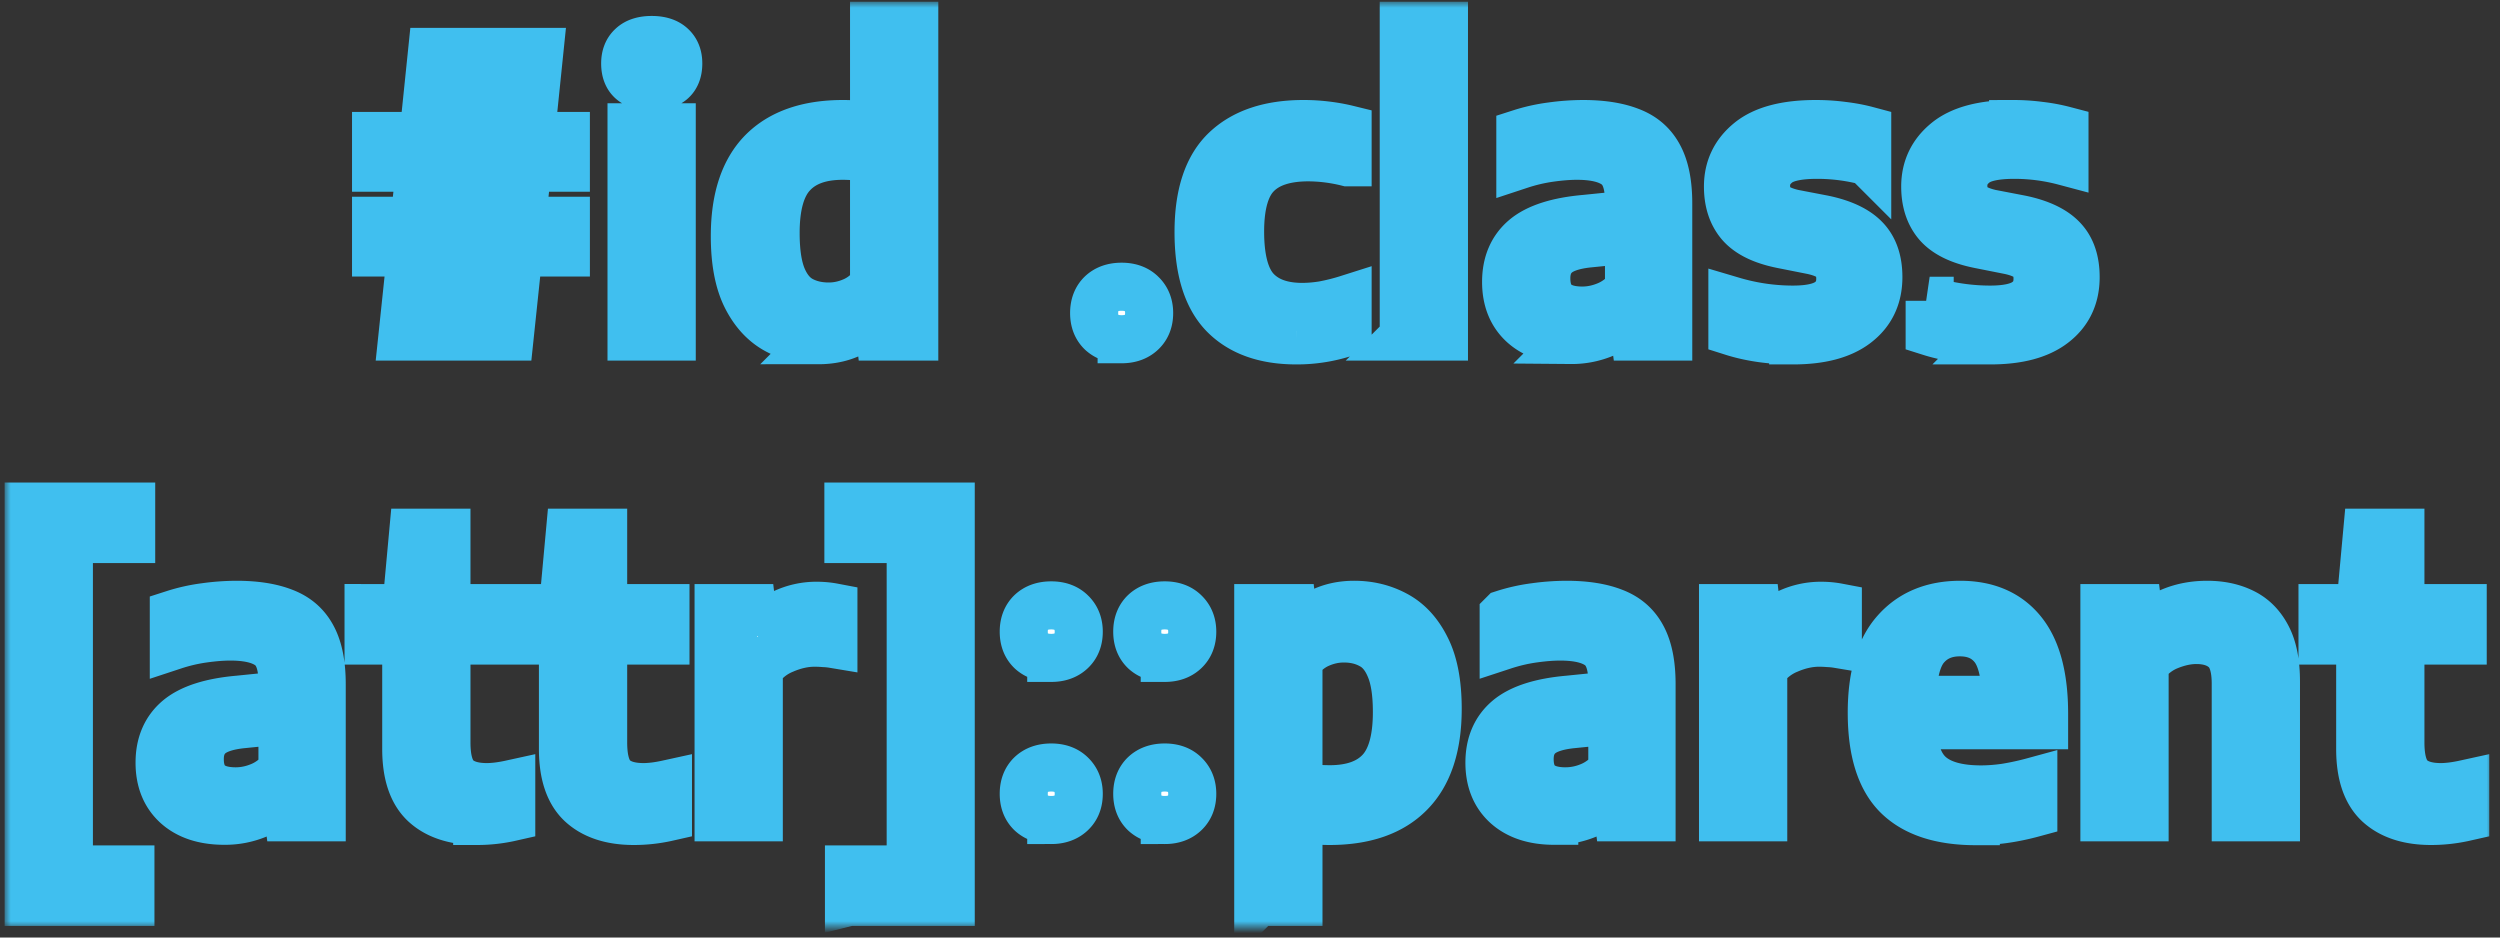 <svg xmlns="http://www.w3.org/2000/svg" width="208" height="78" fill="none">
  <rect width="100%" height="100%" fill="#333333" stroke="none"/>
  <mask id="path-1-outside-1_42:132" width="207" height="77" x=".385" y=".144" fill="#000" maskUnits="userSpaceOnUse">
    <path fill="#fff" d="M.385.144h207v77h-207z"/>
    <path d="m33.48 28 .736-6.992h-2.928v-2.64h3.2l.464-4.416h-3.664v-2.64h3.936l.72-6.992h2.671l-.736 6.992h3.6l.736-6.992h2.656l-.72 6.992h2.928v2.64h-3.2l-.463 4.416h3.664v2.64h-3.936L42.408 28H39.75l.72-6.992h-3.6L36.151 28H33.48Zm3.664-9.632h3.6l.464-4.416h-3.6l-.464 4.416ZM52.544 28V10.592h3.344V28h-3.344Zm1.68-20.8c-1.472 0-2.208-.64-2.208-1.92 0-.608.186-1.083.56-1.424.373-.352.922-.528 1.648-.528.725 0 1.274.176 1.648.528.373.341.56.816.56 1.424 0 1.28-.736 1.92-2.209 1.92Zm13.858 21.104c-1.269 0-2.431-.288-3.487-.864-1.046-.576-1.883-1.493-2.512-2.752-.63-1.27-.944-2.95-.944-5.04 0-3.104.762-5.435 2.287-6.992 1.537-1.557 3.776-2.336 6.72-2.336.448 0 .897.021 1.344.064.449.032.86.075 1.233.128V2.144h3.344V28h-2.832l-.209-1.872h-.191c-.512.65-1.174 1.179-1.984 1.584-.811.395-1.734.592-2.769.592Zm.865-2.8c.703 0 1.391-.15 2.063-.448.672-.299 1.243-.768 1.712-1.408V13.232a8.59 8.59 0 0 0-1.231-.192c-.47-.053-.928-.08-1.376-.08-1.846 0-3.238.501-4.176 1.504-.94.992-1.408 2.63-1.408 4.912 0 1.579.186 2.816.56 3.712.373.885.89 1.51 1.552 1.872.671.363 1.44.544 2.303.544Zm24.373 2.72c-.683 0-1.237-.192-1.664-.576-.416-.395-.624-.928-.624-1.6s.203-1.205.608-1.6c.416-.395.976-.592 1.68-.592s1.259.203 1.664.608c.416.405.624.933.624 1.584 0 .661-.208 1.19-.624 1.584-.416.395-.97.592-1.664.592Zm14.528.096c-2.614 0-4.624-.72-6.032-2.16-1.398-1.45-2.096-3.733-2.096-6.848 0-3.136.757-5.419 2.272-6.848 1.514-1.43 3.669-2.144 6.464-2.144.629 0 1.253.037 1.872.112.629.075 1.226.181 1.792.32v2.752a13.699 13.699 0 0 0-3.264-.416c-1.931 0-3.36.47-4.288 1.408-.928.928-1.392 2.517-1.392 4.768 0 2.293.437 3.915 1.312 4.864.874.939 2.16 1.408 3.856 1.408.544 0 1.12-.048 1.728-.144a16.87 16.87 0 0 0 2.048-.512v2.736a12.96 12.96 0 0 1-4.272.704Zm8.945-.32V2.144h3.344V28h-3.344Zm13.908.288c-1.685 0-3.008-.432-3.968-1.296-.949-.864-1.424-2.043-1.424-3.536 0-1.547.518-2.757 1.552-3.632 1.046-.875 2.726-1.413 5.04-1.616l3.632-.368v-1.104c0-1.461-.352-2.453-1.056-2.976-.704-.533-1.797-.8-3.28-.8-.661 0-1.408.059-2.24.176a14.27 14.27 0 0 0-2.464.576v-2.624a14.562 14.562 0 0 1 2.576-.576 19.606 19.606 0 0 1 2.64-.192c1.59 0 2.907.208 3.952.624 1.056.405 1.84 1.088 2.352 2.048.523.96.784 2.272.784 3.936V28h-2.768l-.24-1.872h-.192a5.175 5.175 0 0 1-2.128 1.616 7 7 0 0 1-2.768.544Zm-2.048-5.136c0 1.792.998 2.688 2.992 2.688.683 0 1.36-.139 2.032-.416.683-.277 1.302-.741 1.856-1.392V19.92l-3.344.336c-1.258.128-2.165.432-2.72.912-.544.48-.816 1.141-.816 1.984Zm20.538 5.168c-1.856 0-3.541-.24-5.056-.72v-2.576c1.654.49 3.334.736 5.041.736 1.397 0 2.4-.224 3.008-.672.618-.448.927-1.077.927-1.888 0-.683-.181-1.2-.543-1.552-.352-.363-.95-.635-1.793-.816l-2.495-.496c-1.611-.32-2.769-.88-3.473-1.68-.693-.8-1.039-1.845-1.039-3.136 0-1.525.597-2.773 1.792-3.744 1.194-.97 3.034-1.456 5.519-1.456.768 0 1.51.048 2.224.144.726.085 1.409.213 2.049.384v2.576a16.14 16.14 0 0 0-4.192-.544c-1.601 0-2.704.25-3.312.752-.608.49-.912 1.093-.912 1.808 0 .597.165 1.088.496 1.472.341.373.933.656 1.776.848l2.496.48c1.589.33 2.746.875 3.472 1.632.736.757 1.104 1.819 1.104 3.184 0 1.632-.608 2.917-1.824 3.856-1.206.939-2.961 1.408-5.265 1.408Zm16.413 0c-1.856 0-3.541-.24-5.056-.72v-2.576a17.62 17.62 0 0 0 5.04.736c1.397 0 2.4-.224 3.008-.672.619-.448.928-1.077.928-1.888 0-.683-.181-1.2-.544-1.552-.352-.363-.949-.635-1.792-.816l-2.496-.496c-1.611-.32-2.768-.88-3.472-1.68-.693-.8-1.04-1.845-1.04-3.136 0-1.525.597-2.773 1.792-3.744 1.195-.97 3.035-1.456 5.52-1.456a16.7 16.7 0 0 1 2.224.144 14.54 14.54 0 0 1 2.048.384v2.576a16.14 16.14 0 0 0-4.192-.544c-1.6 0-2.704.25-3.312.752-.608.49-.912 1.093-.912 1.808 0 .597.165 1.088.496 1.472.341.373.933.656 1.776.848l2.496.48c1.589.33 2.747.875 3.472 1.632.736.757 1.104 1.819 1.104 3.184 0 1.632-.608 2.917-1.824 3.856-1.205.939-2.96 1.408-5.264 1.408ZM2.385 75.04V42.144h8.529v2.704H5.73v27.488h5.12v2.704H2.386Zm16.285-6.752c-1.685 0-3.008-.432-3.968-1.296-.95-.864-1.424-2.043-1.424-3.536 0-1.547.517-2.757 1.552-3.632 1.045-.875 2.725-1.413 5.04-1.616l3.632-.368v-1.104c0-1.461-.352-2.453-1.056-2.976-.704-.533-1.797-.8-3.28-.8-.661 0-1.408.059-2.24.176a14.27 14.27 0 0 0-2.464.576v-2.624a14.542 14.542 0 0 1 2.576-.576 19.599 19.599 0 0 1 2.64-.192c1.59 0 2.907.208 3.952.624 1.056.405 1.84 1.088 2.352 2.048.523.96.784 2.272.784 3.936V68h-2.768l-.24-1.872h-.192a5.18 5.18 0 0 1-2.128 1.616 7.002 7.002 0 0 1-2.768.544Zm-2.048-5.136c0 1.792.997 2.688 2.992 2.688.683 0 1.36-.139 2.032-.416.683-.277 1.301-.741 1.856-1.392V59.92l-3.344.336c-1.259.128-2.165.432-2.72.912-.544.48-.816 1.141-.816 1.984Zm23.082 5.152c-1.877 0-3.333-.475-4.368-1.424-1.024-.95-1.536-2.47-1.536-4.56v-9.024h-3.136v-2.704H33.8l.576-6.272h2.768v6.272h5.184v2.704h-5.184v8.48c0 1.387.272 2.352.816 2.896.555.544 1.403.816 2.544.816.576 0 1.254-.085 2.032-.256v2.752c-.938.213-1.882.32-2.832.32Zm13.038 0c-1.878 0-3.334-.475-4.368-1.424-1.024-.95-1.536-2.47-1.536-4.56v-9.024h-3.136v-2.704h3.136l.576-6.272h2.768v6.272h5.184v2.704h-5.184v8.48c0 1.387.272 2.352.816 2.896.554.544 1.402.816 2.544.816.576 0 1.253-.085 2.032-.256v2.752c-.939.213-1.883.32-2.832.32ZM59.787 68V50.592h2.768l.272 2.304h.176a5.364 5.364 0 0 1 2.16-1.872 6.402 6.402 0 0 1 2.784-.624c.48 0 .944.043 1.392.128v3.056a6.295 6.295 0 0 0-.784-.08 9.455 9.455 0 0 0-.784-.032c-.821 0-1.67.187-2.544.56a4.692 4.692 0 0 0-2.096 1.664V68h-3.344Zm10.848 7.04v-2.704h5.136V44.848h-5.184v-2.704H79.1V75.04h-8.464Zm16.829-6.816c-.683 0-1.238-.192-1.664-.576-.416-.395-.624-.928-.624-1.6s.202-1.205.608-1.6c.416-.395.976-.592 1.68-.592s1.258.203 1.664.608c.416.405.624.933.624 1.584 0 .661-.208 1.19-.624 1.584-.416.395-.97.592-1.664.592Zm0-13.488c-.683 0-1.238-.192-1.664-.576-.416-.395-.624-.928-.624-1.6s.202-1.205.608-1.6c.416-.395.976-.592 1.68-.592s1.258.203 1.664.608c.416.405.624.933.624 1.584 0 .661-.208 1.19-.624 1.584-.416.395-.97.592-1.664.592Zm9.443 13.488c-.682 0-1.237-.192-1.663-.576-.416-.395-.624-.928-.624-1.6s.202-1.205.608-1.6c.416-.395.976-.592 1.68-.592s1.258.203 1.663.608c.416.405.624.933.624 1.584 0 .661-.207 1.19-.623 1.584-.416.395-.971.592-1.665.592Zm0-13.488c-.682 0-1.237-.192-1.663-.576-.416-.395-.624-.928-.624-1.6s.202-1.205.608-1.6c.416-.395.976-.592 1.68-.592s1.258.203 1.663.608c.416.405.624.933.624 1.584 0 .661-.207 1.19-.623 1.584-.416.395-.971.592-1.665.592Zm7.78 20.304V50.592h2.832l.224 1.904h.176c.512-.65 1.174-1.173 1.984-1.568.811-.405 1.734-.608 2.768-.608 1.259 0 2.411.283 3.456.848 1.056.565 1.899 1.483 2.528 2.752.64 1.259.96 2.944.96 5.056 0 3.104-.768 5.435-2.304 6.992-1.525 1.557-3.76 2.336-6.704 2.336-.448 0-.896-.021-1.344-.064a17.709 17.709 0 0 1-1.232-.128v6.928h-3.344Zm5.952-9.376c1.846 0 3.238-.496 4.176-1.488.939-.992 1.408-2.635 1.408-4.928 0-1.59-.192-2.827-.576-3.712-.373-.896-.896-1.52-1.568-1.872-.661-.363-1.418-.544-2.272-.544-.704 0-1.392.15-2.064.448-.672.299-1.242.768-1.712 1.408v10.416c.352.085.763.155 1.232.208.47.043.928.064 1.376.064Zm18.675 2.624c-1.686 0-3.008-.432-3.968-1.296-.95-.864-1.424-2.043-1.424-3.536 0-1.547.517-2.757 1.552-3.632 1.045-.875 2.725-1.413 5.04-1.616l3.632-.368v-1.104c0-1.461-.352-2.453-1.056-2.976-.704-.533-1.798-.8-3.28-.8-.662 0-1.408.059-2.24.176-.832.117-1.654.31-2.464.576v-2.624a14.522 14.522 0 0 1 2.576-.576 19.583 19.583 0 0 1 2.64-.192c1.589 0 2.906.208 3.952.624 1.056.405 1.84 1.088 2.352 2.048.522.96.784 2.272.784 3.936V68h-2.768l-.24-1.872h-.192a5.181 5.181 0 0 1-2.128 1.616 7.004 7.004 0 0 1-2.768.544Zm-2.048-5.136c0 1.792.997 2.688 2.992 2.688a5.29 5.29 0 0 0 2.032-.416c.682-.277 1.301-.741 1.856-1.392V59.92l-3.344.336c-1.259.128-2.166.432-2.72.912-.544.48-.816 1.141-.816 1.984ZM143.356 68V50.592h2.768l.272 2.304h.176a5.36 5.36 0 0 1 2.16-1.872 6.404 6.404 0 0 1 2.784-.624c.48 0 .944.043 1.392.128v3.056a6.288 6.288 0 0 0-.784-.08 9.447 9.447 0 0 0-.784-.032c-.821 0-1.669.187-2.544.56a4.691 4.691 0 0 0-2.096 1.664V68h-3.344Zm21.032.32c-2.89 0-5.056-.704-6.496-2.112-1.44-1.419-2.16-3.723-2.16-6.912 0-3.008.656-5.253 1.968-6.736 1.312-1.493 3.11-2.24 5.392-2.24 2.24 0 3.963.747 5.168 2.24 1.206 1.493 1.808 3.765 1.808 6.816v.96h-10.96c.064 1.963.55 3.344 1.456 4.144.907.8 2.326 1.2 4.256 1.2.662 0 1.355-.053 2.08-.16a22.433 22.433 0 0 0 2.272-.496v2.624c-.864.235-1.685.405-2.464.512-.778.107-1.552.16-2.32.16Zm-1.328-15.712c-1.205 0-2.16.416-2.864 1.248-.693.821-1.061 2.277-1.104 4.368h7.808c-.032-2.08-.378-3.536-1.04-4.368-.661-.832-1.594-1.248-2.8-1.248ZM175.087 68V50.592h2.784l.24 1.904h.192c1.419-1.45 3.2-2.176 5.344-2.176 1.11 0 2.091.208 2.944.624.864.416 1.542 1.093 2.032 2.032.491.928.736 2.17.736 3.728V68h-3.344V56.88c0-1.355-.293-2.299-.88-2.832-.586-.533-1.386-.8-2.4-.8-.714 0-1.472.16-2.272.48-.789.31-1.466.832-2.032 1.568V68h-3.344Zm27.186.304c-1.877 0-3.333-.475-4.368-1.424-1.024-.95-1.536-2.47-1.536-4.56v-9.024h-3.136v-2.704h3.136l.576-6.272h2.768v6.272h5.184v2.704h-5.184v8.48c0 1.387.272 2.352.816 2.896.555.544 1.403.816 2.544.816.576 0 1.253-.085 2.032-.256v2.752c-.939.213-1.883.32-2.832.32Z"/>
  </mask>
  <path fill="#fff" d="m33.48 28 .736-6.992h-2.928v-2.64h3.2l.464-4.416h-3.664v-2.64h3.936l.72-6.992h2.671l-.736 6.992h3.6l.736-6.992h2.656l-.72 6.992h2.928v2.64h-3.2l-.463 4.416h3.664v2.64h-3.936L42.408 28H39.75l.72-6.992h-3.6L36.151 28H33.48Zm3.664-9.632h3.6l.464-4.416h-3.6l-.464 4.416ZM52.544 28V10.592h3.344V28h-3.344Zm1.68-20.8c-1.472 0-2.208-.64-2.208-1.92 0-.608.186-1.083.56-1.424.373-.352.922-.528 1.648-.528.725 0 1.274.176 1.648.528.373.341.56.816.56 1.424 0 1.28-.736 1.92-2.209 1.92Zm13.858 21.104c-1.269 0-2.431-.288-3.487-.864-1.046-.576-1.883-1.493-2.512-2.752-.63-1.27-.944-2.95-.944-5.04 0-3.104.762-5.435 2.287-6.992 1.537-1.557 3.776-2.336 6.72-2.336.448 0 .897.021 1.344.064.449.032.86.075 1.233.128V2.144h3.344V28h-2.832l-.209-1.872h-.191c-.512.65-1.174 1.179-1.984 1.584-.811.395-1.734.592-2.769.592Zm.865-2.8c.703 0 1.391-.15 2.063-.448.672-.299 1.243-.768 1.712-1.408V13.232a8.59 8.59 0 0 0-1.231-.192c-.47-.053-.928-.08-1.376-.08-1.846 0-3.238.501-4.176 1.504-.94.992-1.408 2.63-1.408 4.912 0 1.579.186 2.816.56 3.712.373.885.89 1.51 1.552 1.872.671.363 1.44.544 2.303.544Zm24.373 2.72c-.683 0-1.237-.192-1.664-.576-.416-.395-.624-.928-.624-1.6s.203-1.205.608-1.6c.416-.395.976-.592 1.68-.592s1.259.203 1.664.608c.416.405.624.933.624 1.584 0 .661-.208 1.19-.624 1.584-.416.395-.97.592-1.664.592Zm14.528.096c-2.614 0-4.624-.72-6.032-2.16-1.398-1.45-2.096-3.733-2.096-6.848 0-3.136.757-5.419 2.272-6.848 1.514-1.43 3.669-2.144 6.464-2.144.629 0 1.253.037 1.872.112.629.075 1.226.181 1.792.32v2.752a13.699 13.699 0 0 0-3.264-.416c-1.931 0-3.36.47-4.288 1.408-.928.928-1.392 2.517-1.392 4.768 0 2.293.437 3.915 1.312 4.864.874.939 2.16 1.408 3.856 1.408.544 0 1.12-.048 1.728-.144a16.87 16.87 0 0 0 2.048-.512v2.736a12.96 12.96 0 0 1-4.272.704Zm8.945-.32V2.144h3.344V28h-3.344Zm13.908.288c-1.685 0-3.008-.432-3.968-1.296-.949-.864-1.424-2.043-1.424-3.536 0-1.547.518-2.757 1.552-3.632 1.046-.875 2.726-1.413 5.04-1.616l3.632-.368v-1.104c0-1.461-.352-2.453-1.056-2.976-.704-.533-1.797-.8-3.28-.8-.661 0-1.408.059-2.24.176a14.27 14.27 0 0 0-2.464.576v-2.624a14.562 14.562 0 0 1 2.576-.576 19.606 19.606 0 0 1 2.64-.192c1.59 0 2.907.208 3.952.624 1.056.405 1.84 1.088 2.352 2.048.523.96.784 2.272.784 3.936V28h-2.768l-.24-1.872h-.192a5.175 5.175 0 0 1-2.128 1.616 7 7 0 0 1-2.768.544Zm-2.048-5.136c0 1.792.998 2.688 2.992 2.688.683 0 1.36-.139 2.032-.416.683-.277 1.302-.741 1.856-1.392V19.92l-3.344.336c-1.258.128-2.165.432-2.72.912-.544.48-.816 1.141-.816 1.984Zm20.538 5.168c-1.856 0-3.541-.24-5.056-.72v-2.576c1.654.49 3.334.736 5.041.736 1.397 0 2.4-.224 3.008-.672.618-.448.927-1.077.927-1.888 0-.683-.181-1.2-.543-1.552-.352-.363-.95-.635-1.793-.816l-2.495-.496c-1.611-.32-2.769-.88-3.473-1.68-.693-.8-1.039-1.845-1.039-3.136 0-1.525.597-2.773 1.792-3.744 1.194-.97 3.034-1.456 5.519-1.456.768 0 1.51.048 2.224.144.726.085 1.409.213 2.049.384v2.576a16.14 16.14 0 0 0-4.192-.544c-1.601 0-2.704.25-3.312.752-.608.49-.912 1.093-.912 1.808 0 .597.165 1.088.496 1.472.341.373.933.656 1.776.848l2.496.48c1.589.33 2.746.875 3.472 1.632.736.757 1.104 1.819 1.104 3.184 0 1.632-.608 2.917-1.824 3.856-1.206.939-2.961 1.408-5.265 1.408Zm16.413 0c-1.856 0-3.541-.24-5.056-.72v-2.576a17.62 17.62 0 0 0 5.04.736c1.397 0 2.4-.224 3.008-.672.619-.448.928-1.077.928-1.888 0-.683-.181-1.2-.544-1.552-.352-.363-.949-.635-1.792-.816l-2.496-.496c-1.611-.32-2.768-.88-3.472-1.68-.693-.8-1.04-1.845-1.04-3.136 0-1.525.597-2.773 1.792-3.744 1.195-.97 3.035-1.456 5.52-1.456a16.7 16.7 0 0 1 2.224.144 14.54 14.54 0 0 1 2.048.384v2.576a16.14 16.14 0 0 0-4.192-.544c-1.6 0-2.704.25-3.312.752-.608.49-.912 1.093-.912 1.808 0 .597.165 1.088.496 1.472.341.373.933.656 1.776.848l2.496.48c1.589.33 2.747.875 3.472 1.632.736.757 1.104 1.819 1.104 3.184 0 1.632-.608 2.917-1.824 3.856-1.205.939-2.96 1.408-5.264 1.408ZM2.385 75.04V42.144h8.529v2.704H5.73v27.488h5.12v2.704H2.386Zm16.285-6.752c-1.685 0-3.008-.432-3.968-1.296-.95-.864-1.424-2.043-1.424-3.536 0-1.547.517-2.757 1.552-3.632 1.045-.875 2.725-1.413 5.04-1.616l3.632-.368v-1.104c0-1.461-.352-2.453-1.056-2.976-.704-.533-1.797-.8-3.28-.8-.661 0-1.408.059-2.24.176a14.27 14.27 0 0 0-2.464.576v-2.624a14.542 14.542 0 0 1 2.576-.576 19.599 19.599 0 0 1 2.64-.192c1.59 0 2.907.208 3.952.624 1.056.405 1.84 1.088 2.352 2.048.523.96.784 2.272.784 3.936V68h-2.768l-.24-1.872h-.192a5.18 5.18 0 0 1-2.128 1.616 7.002 7.002 0 0 1-2.768.544Zm-2.048-5.136c0 1.792.997 2.688 2.992 2.688.683 0 1.36-.139 2.032-.416.683-.277 1.301-.741 1.856-1.392V59.92l-3.344.336c-1.259.128-2.165.432-2.72.912-.544.48-.816 1.141-.816 1.984Zm23.082 5.152c-1.877 0-3.333-.475-4.368-1.424-1.024-.95-1.536-2.47-1.536-4.56v-9.024h-3.136v-2.704H33.8l.576-6.272h2.768v6.272h5.184v2.704h-5.184v8.48c0 1.387.272 2.352.816 2.896.555.544 1.403.816 2.544.816.576 0 1.254-.085 2.032-.256v2.752c-.938.213-1.882.32-2.832.32Zm13.038 0c-1.878 0-3.334-.475-4.368-1.424-1.024-.95-1.536-2.47-1.536-4.56v-9.024h-3.136v-2.704h3.136l.576-6.272h2.768v6.272h5.184v2.704h-5.184v8.48c0 1.387.272 2.352.816 2.896.554.544 1.402.816 2.544.816.576 0 1.253-.085 2.032-.256v2.752c-.939.213-1.883.32-2.832.32ZM59.787 68V50.592h2.768l.272 2.304h.176a5.364 5.364 0 0 1 2.16-1.872 6.402 6.402 0 0 1 2.784-.624c.48 0 .944.043 1.392.128v3.056a6.295 6.295 0 0 0-.784-.08 9.455 9.455 0 0 0-.784-.032c-.821 0-1.67.187-2.544.56a4.692 4.692 0 0 0-2.096 1.664V68h-3.344Zm10.848 7.04v-2.704h5.136V44.848h-5.184v-2.704H79.1V75.04h-8.464Zm16.829-6.816c-.683 0-1.238-.192-1.664-.576-.416-.395-.624-.928-.624-1.6s.202-1.205.608-1.6c.416-.395.976-.592 1.68-.592s1.258.203 1.664.608c.416.405.624.933.624 1.584 0 .661-.208 1.19-.624 1.584-.416.395-.97.592-1.664.592Zm0-13.488c-.683 0-1.238-.192-1.664-.576-.416-.395-.624-.928-.624-1.6s.202-1.205.608-1.6c.416-.395.976-.592 1.68-.592s1.258.203 1.664.608c.416.405.624.933.624 1.584 0 .661-.208 1.19-.624 1.584-.416.395-.97.592-1.664.592Zm9.443 13.488c-.682 0-1.237-.192-1.663-.576-.416-.395-.624-.928-.624-1.6s.202-1.205.608-1.6c.416-.395.976-.592 1.68-.592s1.258.203 1.663.608c.416.405.624.933.624 1.584 0 .661-.207 1.19-.623 1.584-.416.395-.971.592-1.665.592Zm0-13.488c-.682 0-1.237-.192-1.663-.576-.416-.395-.624-.928-.624-1.6s.202-1.205.608-1.6c.416-.395.976-.592 1.68-.592s1.258.203 1.663.608c.416.405.624.933.624 1.584 0 .661-.207 1.19-.623 1.584-.416.395-.971.592-1.665.592Zm7.78 20.304V50.592h2.832l.224 1.904h.176c.512-.65 1.174-1.173 1.984-1.568.811-.405 1.734-.608 2.768-.608 1.259 0 2.411.283 3.456.848 1.056.565 1.899 1.483 2.528 2.752.64 1.259.96 2.944.96 5.056 0 3.104-.768 5.435-2.304 6.992-1.525 1.557-3.76 2.336-6.704 2.336-.448 0-.896-.021-1.344-.064a17.709 17.709 0 0 1-1.232-.128v6.928h-3.344Zm5.952-9.376c1.846 0 3.238-.496 4.176-1.488.939-.992 1.408-2.635 1.408-4.928 0-1.59-.192-2.827-.576-3.712-.373-.896-.896-1.52-1.568-1.872-.661-.363-1.418-.544-2.272-.544-.704 0-1.392.15-2.064.448-.672.299-1.242.768-1.712 1.408v10.416c.352.085.763.155 1.232.208.47.043.928.064 1.376.064Zm18.675 2.624c-1.686 0-3.008-.432-3.968-1.296-.95-.864-1.424-2.043-1.424-3.536 0-1.547.517-2.757 1.552-3.632 1.045-.875 2.725-1.413 5.04-1.616l3.632-.368v-1.104c0-1.461-.352-2.453-1.056-2.976-.704-.533-1.798-.8-3.28-.8-.662 0-1.408.059-2.24.176-.832.117-1.654.31-2.464.576v-2.624a14.522 14.522 0 0 1 2.576-.576 19.583 19.583 0 0 1 2.64-.192c1.589 0 2.906.208 3.952.624 1.056.405 1.84 1.088 2.352 2.048.522.96.784 2.272.784 3.936V68h-2.768l-.24-1.872h-.192a5.181 5.181 0 0 1-2.128 1.616 7.004 7.004 0 0 1-2.768.544Zm-2.048-5.136c0 1.792.997 2.688 2.992 2.688a5.29 5.29 0 0 0 2.032-.416c.682-.277 1.301-.741 1.856-1.392V59.92l-3.344.336c-1.259.128-2.166.432-2.72.912-.544.48-.816 1.141-.816 1.984ZM143.356 68V50.592h2.768l.272 2.304h.176a5.36 5.36 0 0 1 2.16-1.872 6.404 6.404 0 0 1 2.784-.624c.48 0 .944.043 1.392.128v3.056a6.288 6.288 0 0 0-.784-.08 9.447 9.447 0 0 0-.784-.032c-.821 0-1.669.187-2.544.56a4.691 4.691 0 0 0-2.096 1.664V68h-3.344Zm21.032.32c-2.89 0-5.056-.704-6.496-2.112-1.44-1.419-2.16-3.723-2.16-6.912 0-3.008.656-5.253 1.968-6.736 1.312-1.493 3.11-2.24 5.392-2.24 2.24 0 3.963.747 5.168 2.24 1.206 1.493 1.808 3.765 1.808 6.816v.96h-10.96c.064 1.963.55 3.344 1.456 4.144.907.8 2.326 1.2 4.256 1.2.662 0 1.355-.053 2.08-.16a22.433 22.433 0 0 0 2.272-.496v2.624c-.864.235-1.685.405-2.464.512-.778.107-1.552.16-2.32.16Zm-1.328-15.712c-1.205 0-2.16.416-2.864 1.248-.693.821-1.061 2.277-1.104 4.368h7.808c-.032-2.08-.378-3.536-1.04-4.368-.661-.832-1.594-1.248-2.8-1.248ZM175.087 68V50.592h2.784l.24 1.904h.192c1.419-1.45 3.2-2.176 5.344-2.176 1.11 0 2.091.208 2.944.624.864.416 1.542 1.093 2.032 2.032.491.928.736 2.17.736 3.728V68h-3.344V56.88c0-1.355-.293-2.299-.88-2.832-.586-.533-1.386-.8-2.4-.8-.714 0-1.472.16-2.272.48-.789.31-1.466.832-2.032 1.568V68h-3.344Zm27.186.304c-1.877 0-3.333-.475-4.368-1.424-1.024-.95-1.536-2.47-1.536-4.56v-9.024h-3.136v-2.704h3.136l.576-6.272h2.768v6.272h5.184v2.704h-5.184v8.48c0 1.387.272 2.352.816 2.896.555.544 1.403.816 2.544.816.576 0 1.253-.085 2.032-.256v2.752c-.939.213-1.883.32-2.832.32Z"/>
  <path stroke="#40BFEF" stroke-width="4" d="m33.48 28 .736-6.992h-2.928v-2.64h3.2l.464-4.416h-3.664v-2.64h3.936l.72-6.992h2.671l-.736 6.992h3.6l.736-6.992h2.656l-.72 6.992h2.928v2.64h-3.2l-.463 4.416h3.664v2.64h-3.936L42.408 28H39.75l.72-6.992h-3.6L36.151 28H33.48Zm3.664-9.632h3.6l.464-4.416h-3.6l-.464 4.416ZM52.544 28V10.592h3.344V28h-3.344Zm1.68-20.8c-1.472 0-2.208-.64-2.208-1.92 0-.608.186-1.083.56-1.424.373-.352.922-.528 1.648-.528.725 0 1.274.176 1.648.528.373.341.56.816.56 1.424 0 1.28-.736 1.92-2.209 1.92Zm13.858 21.104c-1.269 0-2.431-.288-3.487-.864-1.046-.576-1.883-1.493-2.512-2.752-.63-1.27-.944-2.95-.944-5.04 0-3.104.762-5.435 2.287-6.992 1.537-1.557 3.776-2.336 6.72-2.336.448 0 .897.021 1.344.064.449.032.86.075 1.233.128V2.144h3.344V28h-2.832l-.209-1.872h-.191c-.512.65-1.174 1.179-1.984 1.584-.811.395-1.734.592-2.769.592Zm.865-2.8c.703 0 1.391-.15 2.063-.448.672-.299 1.243-.768 1.712-1.408V13.232a8.59 8.59 0 0 0-1.231-.192c-.47-.053-.928-.08-1.376-.08-1.846 0-3.238.501-4.176 1.504-.94.992-1.408 2.63-1.408 4.912 0 1.579.186 2.816.56 3.712.373.885.89 1.51 1.552 1.872.671.363 1.44.544 2.303.544Zm24.373 2.72c-.683 0-1.237-.192-1.664-.576-.416-.395-.624-.928-.624-1.6s.203-1.205.608-1.6c.416-.395.976-.592 1.68-.592s1.259.203 1.664.608c.416.405.624.933.624 1.584 0 .661-.208 1.19-.624 1.584-.416.395-.97.592-1.664.592Zm14.528.096c-2.614 0-4.624-.72-6.032-2.16-1.398-1.45-2.096-3.733-2.096-6.848 0-3.136.757-5.419 2.272-6.848 1.514-1.43 3.669-2.144 6.464-2.144.629 0 1.253.037 1.872.112.629.075 1.226.181 1.792.32v2.752a13.699 13.699 0 0 0-3.264-.416c-1.931 0-3.36.47-4.288 1.408-.928.928-1.392 2.517-1.392 4.768 0 2.293.437 3.915 1.312 4.864.874.939 2.16 1.408 3.856 1.408.544 0 1.12-.048 1.728-.144a16.87 16.87 0 0 0 2.048-.512v2.736a12.96 12.96 0 0 1-4.272.704Zm8.945-.32V2.144h3.344V28h-3.344Zm13.908.288c-1.685 0-3.008-.432-3.968-1.296-.949-.864-1.424-2.043-1.424-3.536 0-1.547.518-2.757 1.552-3.632 1.046-.875 2.726-1.413 5.04-1.616l3.632-.368v-1.104c0-1.461-.352-2.453-1.056-2.976-.704-.533-1.797-.8-3.28-.8-.661 0-1.408.059-2.24.176a14.27 14.27 0 0 0-2.464.576v-2.624a14.562 14.562 0 0 1 2.576-.576 19.606 19.606 0 0 1 2.64-.192c1.59 0 2.907.208 3.952.624 1.056.405 1.84 1.088 2.352 2.048.523.96.784 2.272.784 3.936V28h-2.768l-.24-1.872h-.192a5.175 5.175 0 0 1-2.128 1.616 7 7 0 0 1-2.768.544Zm-2.048-5.136c0 1.792.998 2.688 2.992 2.688.683 0 1.36-.139 2.032-.416.683-.277 1.302-.741 1.856-1.392V19.92l-3.344.336c-1.258.128-2.165.432-2.72.912-.544.48-.816 1.141-.816 1.984Zm20.538 5.168c-1.856 0-3.541-.24-5.056-.72v-2.576c1.654.49 3.334.736 5.041.736 1.397 0 2.4-.224 3.008-.672.618-.448.927-1.077.927-1.888 0-.683-.181-1.2-.543-1.552-.352-.363-.95-.635-1.793-.816l-2.495-.496c-1.611-.32-2.769-.88-3.473-1.68-.693-.8-1.039-1.845-1.039-3.136 0-1.525.597-2.773 1.792-3.744 1.194-.97 3.034-1.456 5.519-1.456.768 0 1.51.048 2.224.144.726.085 1.409.213 2.049.384v2.576a16.14 16.14 0 0 0-4.192-.544c-1.601 0-2.704.25-3.312.752-.608.49-.912 1.093-.912 1.808 0 .597.165 1.088.496 1.472.341.373.933.656 1.776.848l2.496.48c1.589.33 2.746.875 3.472 1.632.736.757 1.104 1.819 1.104 3.184 0 1.632-.608 2.917-1.824 3.856-1.206.939-2.961 1.408-5.265 1.408Zm16.413 0c-1.856 0-3.541-.24-5.056-.72v-2.576a17.62 17.62 0 0 0 5.04.736c1.397 0 2.4-.224 3.008-.672.619-.448.928-1.077.928-1.888 0-.683-.181-1.2-.544-1.552-.352-.363-.949-.635-1.792-.816l-2.496-.496c-1.611-.32-2.768-.88-3.472-1.68-.693-.8-1.04-1.845-1.04-3.136 0-1.525.597-2.773 1.792-3.744 1.195-.97 3.035-1.456 5.52-1.456a16.7 16.7 0 0 1 2.224.144 14.54 14.54 0 0 1 2.048.384v2.576a16.14 16.14 0 0 0-4.192-.544c-1.6 0-2.704.25-3.312.752-.608.49-.912 1.093-.912 1.808 0 .597.165 1.088.496 1.472.341.373.933.656 1.776.848l2.496.48c1.589.33 2.747.875 3.472 1.632.736.757 1.104 1.819 1.104 3.184 0 1.632-.608 2.917-1.824 3.856-1.205.939-2.96 1.408-5.264 1.408ZM2.385 75.04V42.144h8.529v2.704H5.73v27.488h5.12v2.704H2.386Zm16.285-6.752c-1.685 0-3.008-.432-3.968-1.296-.95-.864-1.424-2.043-1.424-3.536 0-1.547.517-2.757 1.552-3.632 1.045-.875 2.725-1.413 5.04-1.616l3.632-.368v-1.104c0-1.461-.352-2.453-1.056-2.976-.704-.533-1.797-.8-3.28-.8-.661 0-1.408.059-2.24.176a14.27 14.27 0 0 0-2.464.576v-2.624a14.542 14.542 0 0 1 2.576-.576 19.599 19.599 0 0 1 2.64-.192c1.59 0 2.907.208 3.952.624 1.056.405 1.84 1.088 2.352 2.048.523.96.784 2.272.784 3.936V68h-2.768l-.24-1.872h-.192a5.18 5.18 0 0 1-2.128 1.616 7.002 7.002 0 0 1-2.768.544Zm-2.048-5.136c0 1.792.997 2.688 2.992 2.688.683 0 1.36-.139 2.032-.416.683-.277 1.301-.741 1.856-1.392V59.92l-3.344.336c-1.259.128-2.165.432-2.72.912-.544.48-.816 1.141-.816 1.984Zm23.082 5.152c-1.877 0-3.333-.475-4.368-1.424-1.024-.95-1.536-2.47-1.536-4.56v-9.024h-3.136v-2.704H33.8l.576-6.272h2.768v6.272h5.184v2.704h-5.184v8.48c0 1.387.272 2.352.816 2.896.555.544 1.403.816 2.544.816.576 0 1.254-.085 2.032-.256v2.752c-.938.213-1.882.32-2.832.32Zm13.038 0c-1.878 0-3.334-.475-4.368-1.424-1.024-.95-1.536-2.47-1.536-4.56v-9.024h-3.136v-2.704h3.136l.576-6.272h2.768v6.272h5.184v2.704h-5.184v8.48c0 1.387.272 2.352.816 2.896.554.544 1.402.816 2.544.816.576 0 1.253-.085 2.032-.256v2.752c-.939.213-1.883.32-2.832.32ZM59.787 68V50.592h2.768l.272 2.304h.176a5.364 5.364 0 0 1 2.16-1.872 6.402 6.402 0 0 1 2.784-.624c.48 0 .944.043 1.392.128v3.056a6.295 6.295 0 0 0-.784-.08 9.455 9.455 0 0 0-.784-.032c-.821 0-1.67.187-2.544.56a4.692 4.692 0 0 0-2.096 1.664V68h-3.344Zm10.848 7.04v-2.704h5.136V44.848h-5.184v-2.704H79.1V75.04h-8.464Zm16.829-6.816c-.683 0-1.238-.192-1.664-.576-.416-.395-.624-.928-.624-1.6s.202-1.205.608-1.6c.416-.395.976-.592 1.68-.592s1.258.203 1.664.608c.416.405.624.933.624 1.584 0 .661-.208 1.19-.624 1.584-.416.395-.97.592-1.664.592Zm0-13.488c-.683 0-1.238-.192-1.664-.576-.416-.395-.624-.928-.624-1.6s.202-1.205.608-1.6c.416-.395.976-.592 1.68-.592s1.258.203 1.664.608c.416.405.624.933.624 1.584 0 .661-.208 1.19-.624 1.584-.416.395-.97.592-1.664.592Zm9.443 13.488c-.682 0-1.237-.192-1.663-.576-.416-.395-.624-.928-.624-1.6s.202-1.205.608-1.6c.416-.395.976-.592 1.68-.592s1.258.203 1.663.608c.416.405.624.933.624 1.584 0 .661-.207 1.19-.623 1.584-.416.395-.971.592-1.665.592Zm0-13.488c-.682 0-1.237-.192-1.663-.576-.416-.395-.624-.928-.624-1.6s.202-1.205.608-1.6c.416-.395.976-.592 1.68-.592s1.258.203 1.663.608c.416.405.624.933.624 1.584 0 .661-.207 1.19-.623 1.584-.416.395-.971.592-1.665.592Zm7.78 20.304V50.592h2.832l.224 1.904h.176c.512-.65 1.174-1.173 1.984-1.568.811-.405 1.734-.608 2.768-.608 1.259 0 2.411.283 3.456.848 1.056.565 1.899 1.483 2.528 2.752.64 1.259.96 2.944.96 5.056 0 3.104-.768 5.435-2.304 6.992-1.525 1.557-3.76 2.336-6.704 2.336-.448 0-.896-.021-1.344-.064a17.709 17.709 0 0 1-1.232-.128v6.928h-3.344Zm5.952-9.376c1.846 0 3.238-.496 4.176-1.488.939-.992 1.408-2.635 1.408-4.928 0-1.59-.192-2.827-.576-3.712-.373-.896-.896-1.52-1.568-1.872-.661-.363-1.418-.544-2.272-.544-.704 0-1.392.15-2.064.448-.672.299-1.242.768-1.712 1.408v10.416c.352.085.763.155 1.232.208.47.043.928.064 1.376.064Zm18.675 2.624c-1.686 0-3.008-.432-3.968-1.296-.95-.864-1.424-2.043-1.424-3.536 0-1.547.517-2.757 1.552-3.632 1.045-.875 2.725-1.413 5.04-1.616l3.632-.368v-1.104c0-1.461-.352-2.453-1.056-2.976-.704-.533-1.798-.8-3.28-.8-.662 0-1.408.059-2.24.176-.832.117-1.654.31-2.464.576v-2.624a14.522 14.522 0 0 1 2.576-.576 19.583 19.583 0 0 1 2.64-.192c1.589 0 2.906.208 3.952.624 1.056.405 1.84 1.088 2.352 2.048.522.96.784 2.272.784 3.936V68h-2.768l-.24-1.872h-.192a5.181 5.181 0 0 1-2.128 1.616 7.004 7.004 0 0 1-2.768.544Zm-2.048-5.136c0 1.792.997 2.688 2.992 2.688a5.29 5.29 0 0 0 2.032-.416c.682-.277 1.301-.741 1.856-1.392V59.92l-3.344.336c-1.259.128-2.166.432-2.72.912-.544.48-.816 1.141-.816 1.984ZM143.356 68V50.592h2.768l.272 2.304h.176a5.36 5.36 0 0 1 2.16-1.872 6.404 6.404 0 0 1 2.784-.624c.48 0 .944.043 1.392.128v3.056a6.288 6.288 0 0 0-.784-.08 9.447 9.447 0 0 0-.784-.032c-.821 0-1.669.187-2.544.56a4.691 4.691 0 0 0-2.096 1.664V68h-3.344Zm21.032.32c-2.89 0-5.056-.704-6.496-2.112-1.44-1.419-2.16-3.723-2.16-6.912 0-3.008.656-5.253 1.968-6.736 1.312-1.493 3.11-2.24 5.392-2.24 2.24 0 3.963.747 5.168 2.24 1.206 1.493 1.808 3.765 1.808 6.816v.96h-10.96c.064 1.963.55 3.344 1.456 4.144.907.8 2.326 1.2 4.256 1.2.662 0 1.355-.053 2.08-.16a22.433 22.433 0 0 0 2.272-.496v2.624c-.864.235-1.685.405-2.464.512-.778.107-1.552.16-2.32.16Zm-1.328-15.712c-1.205 0-2.16.416-2.864 1.248-.693.821-1.061 2.277-1.104 4.368h7.808c-.032-2.08-.378-3.536-1.04-4.368-.661-.832-1.594-1.248-2.8-1.248ZM175.087 68V50.592h2.784l.24 1.904h.192c1.419-1.45 3.2-2.176 5.344-2.176 1.11 0 2.091.208 2.944.624.864.416 1.542 1.093 2.032 2.032.491.928.736 2.17.736 3.728V68h-3.344V56.88c0-1.355-.293-2.299-.88-2.832-.586-.533-1.386-.8-2.4-.8-.714 0-1.472.16-2.272.48-.789.31-1.466.832-2.032 1.568V68h-3.344Zm27.186.304c-1.877 0-3.333-.475-4.368-1.424-1.024-.95-1.536-2.47-1.536-4.56v-9.024h-3.136v-2.704h3.136l.576-6.272h2.768v6.272h5.184v2.704h-5.184v8.48c0 1.387.272 2.352.816 2.896.555.544 1.403.816 2.544.816.576 0 1.253-.085 2.032-.256v2.752c-.939.213-1.883.32-2.832.32Z" mask="url(#path-1-outside-1_42:132)"/>
</svg>
